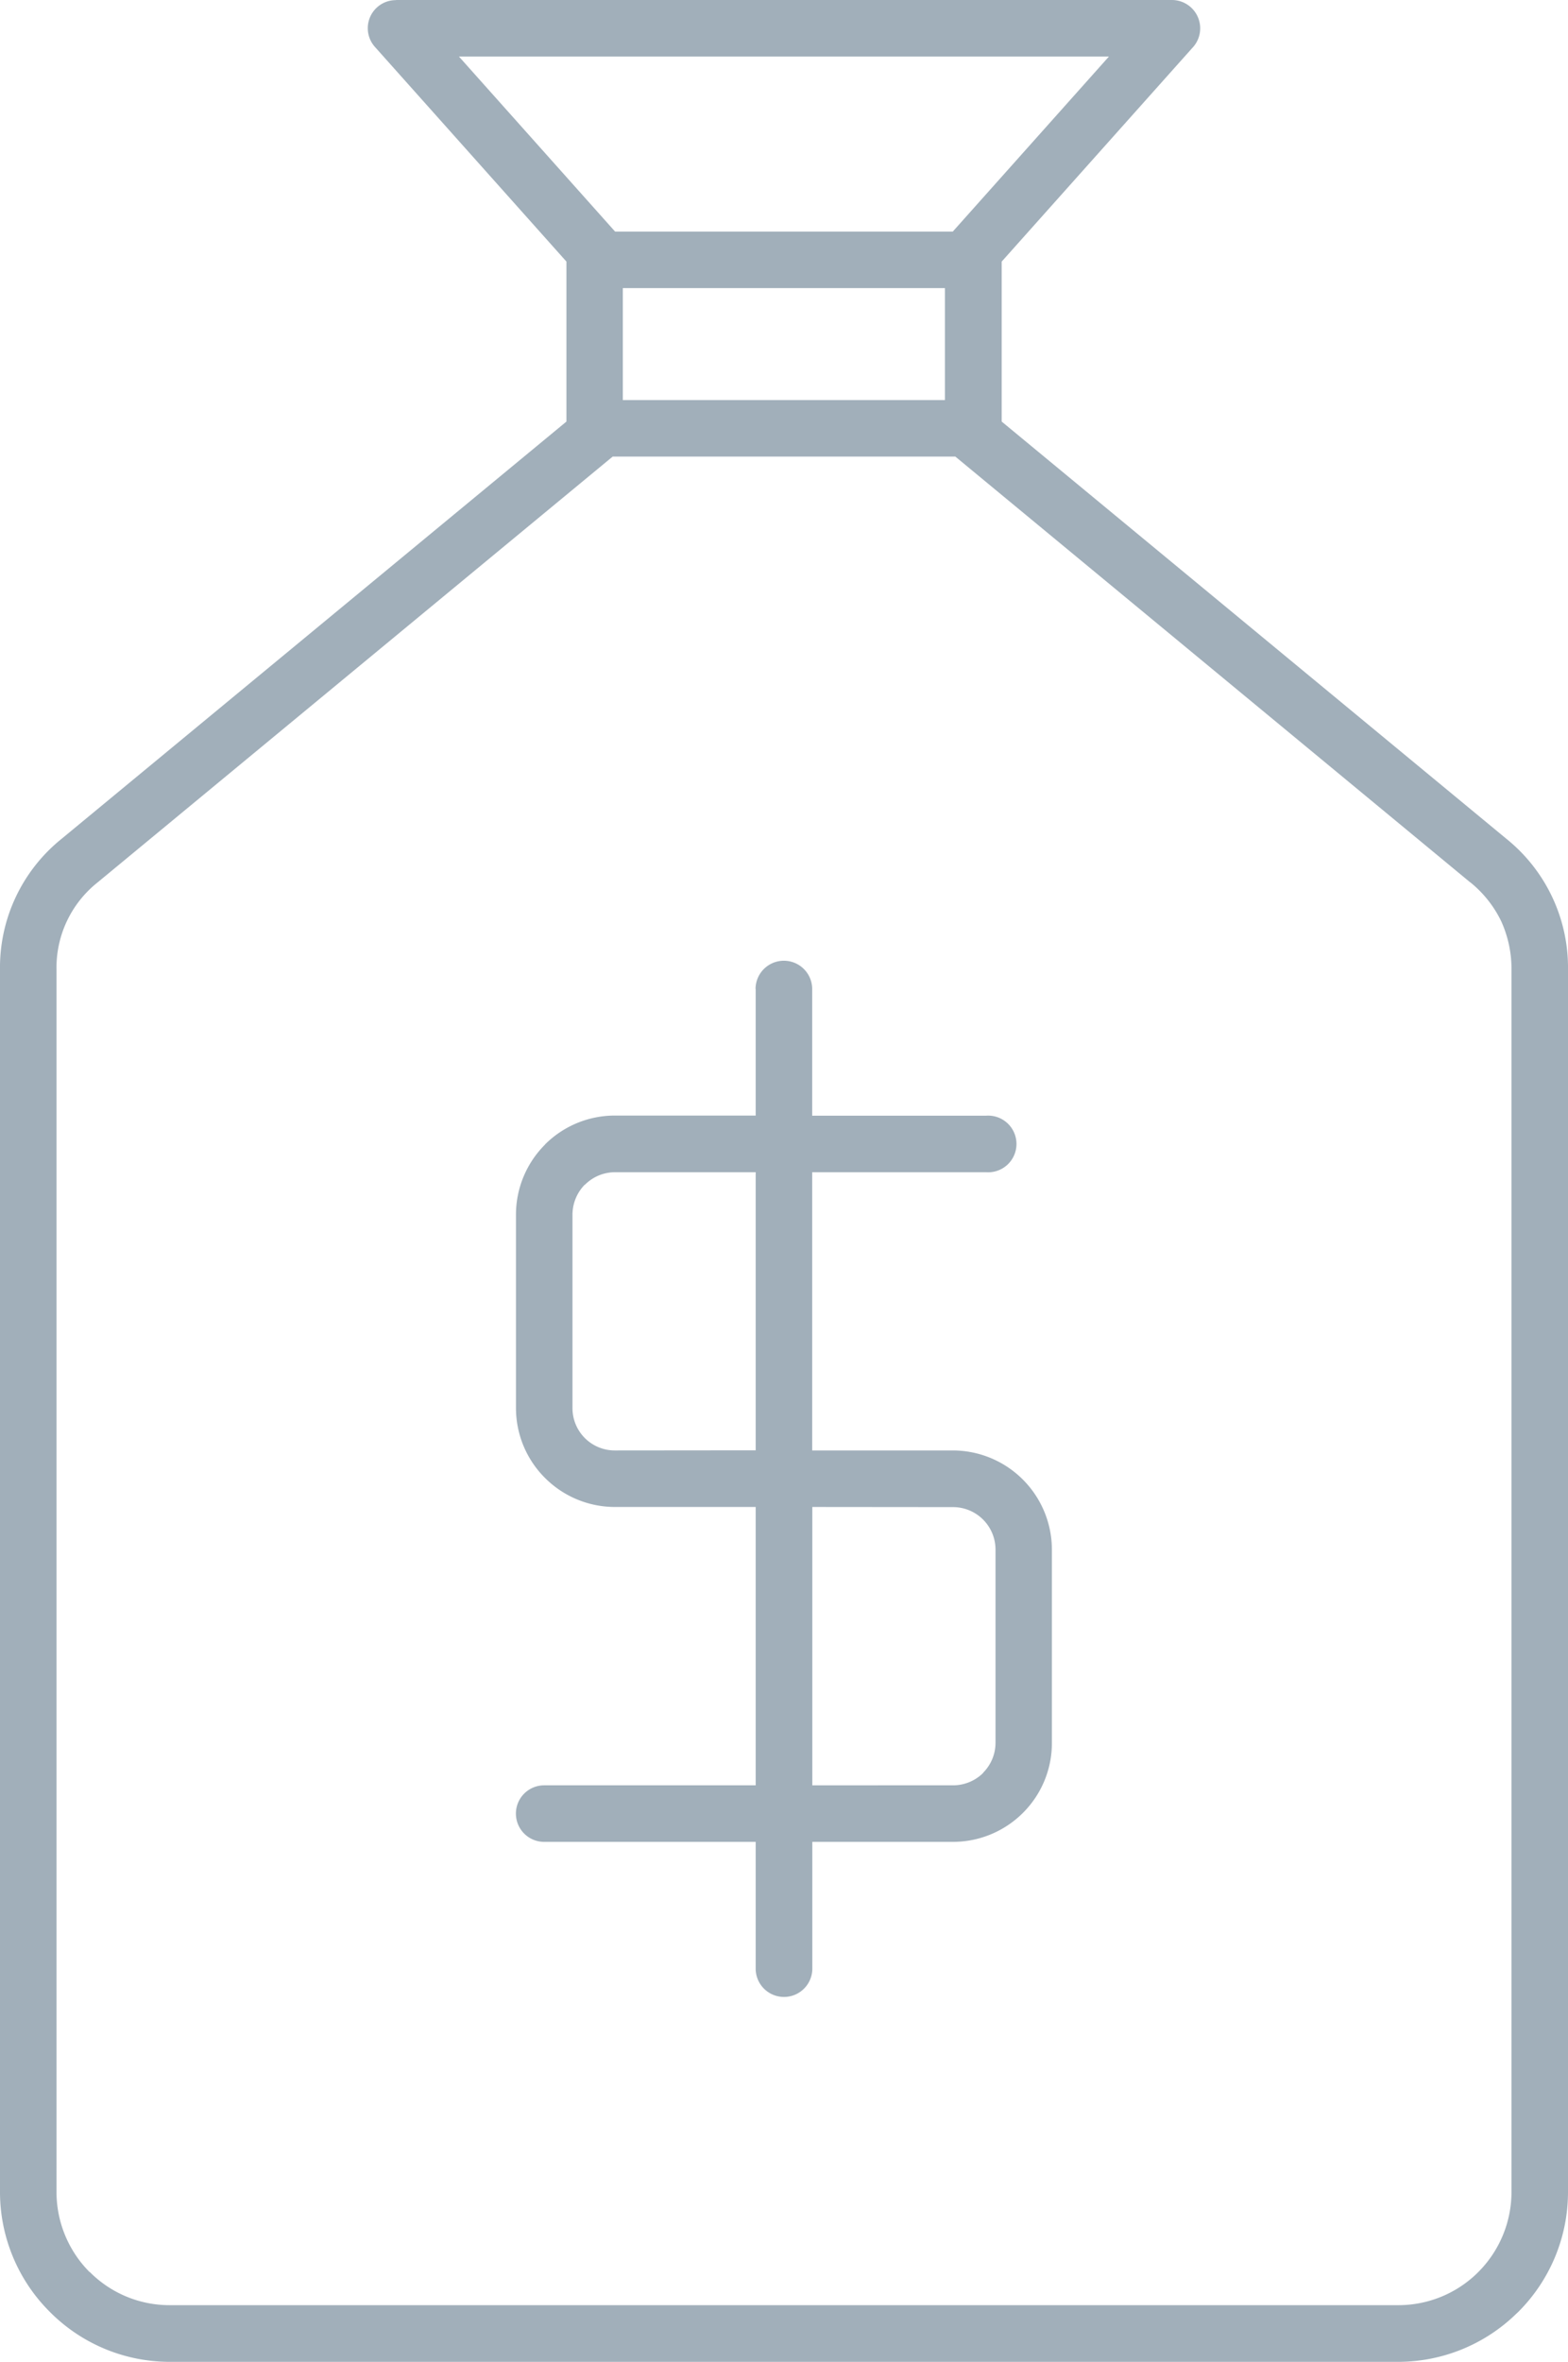 <svg xmlns="http://www.w3.org/2000/svg" viewBox="0 0 12.18 18.337"><title>money-bag-icon-uc-santa-barbara</title><g id="ICONS"><path d="M4.4,2.031,2.913.365A.218.218,0,0,1,3.076.001V0H9.104a.22.22,0,0,1,.157.373L7.781,2.031v1.242l3.92,3.239a1.284,1.284,0,0,1,.479,1.016V17.019a1.315,1.315,0,0,1-.387.931l-.014.013a1.316,1.316,0,0,1-.917.374H1.318a1.312,1.312,0,0,1-.93-.387v-.001H.387l-.002-.002A1.313,1.313,0,0,1,0,17.019V7.529A1.282,1.282,0,0,1,.479,6.512L4.4,3.273V2.031Zm2.941.206H4.838V3.106h2.502V2.237ZM5.87,7.678v.983H4.776a.768.768,0,0,0-.543.225l.001.001H4.233a.769.769,0,0,0-.225.543V10.932a.766.766,0,0,0,.225.542l.001.001a.768.768,0,0,0,.542.225H5.87v2.161H4.227a.219.219,0,1,0,0,.439H5.87v.984a.22.22,0,0,0,.44,0v-.984H7.403a.769.769,0,0,0,.543-.225h0a.765.765,0,0,0,.225-.543V12.03a.771.771,0,0,0-.768-.769H6.309V9.101H7.661a.22.22,0,1,0,0-.439H6.309v-.983a.22.22,0,1,0-.44,0Zm.44,4.022v2.161H7.403a.333.333,0,0,0,.234-.096l-.001-.001a.329.329,0,0,0,.097-.233V12.03a.33.33,0,0,0-.33-.329Zm-.44-.44V9.101H4.776a.329.329,0,0,0-.232.097l-.001-.001a.333.333,0,0,0-.096.234V10.932a.328.328,0,0,0,.329.329ZM3.565.439,4.778,1.798H7.401L8.614.439Zm7.856,6.412L7.421,3.545H4.759L.758,6.851a.844.844,0,0,0-.319.678V17.019a.88.88,0,0,0,.257.621H.698a.873.873,0,0,0,.62.257h9.544a.877.877,0,0,0,.611-.247l.01-.01a.88.88,0,0,0,.258-.621V7.529a.895.895,0,0,0-.08-.377A.88.88,0,0,0,11.422,6.851Z" style="fill:#a1afba;fill-rule:evenodd"/></g></svg>